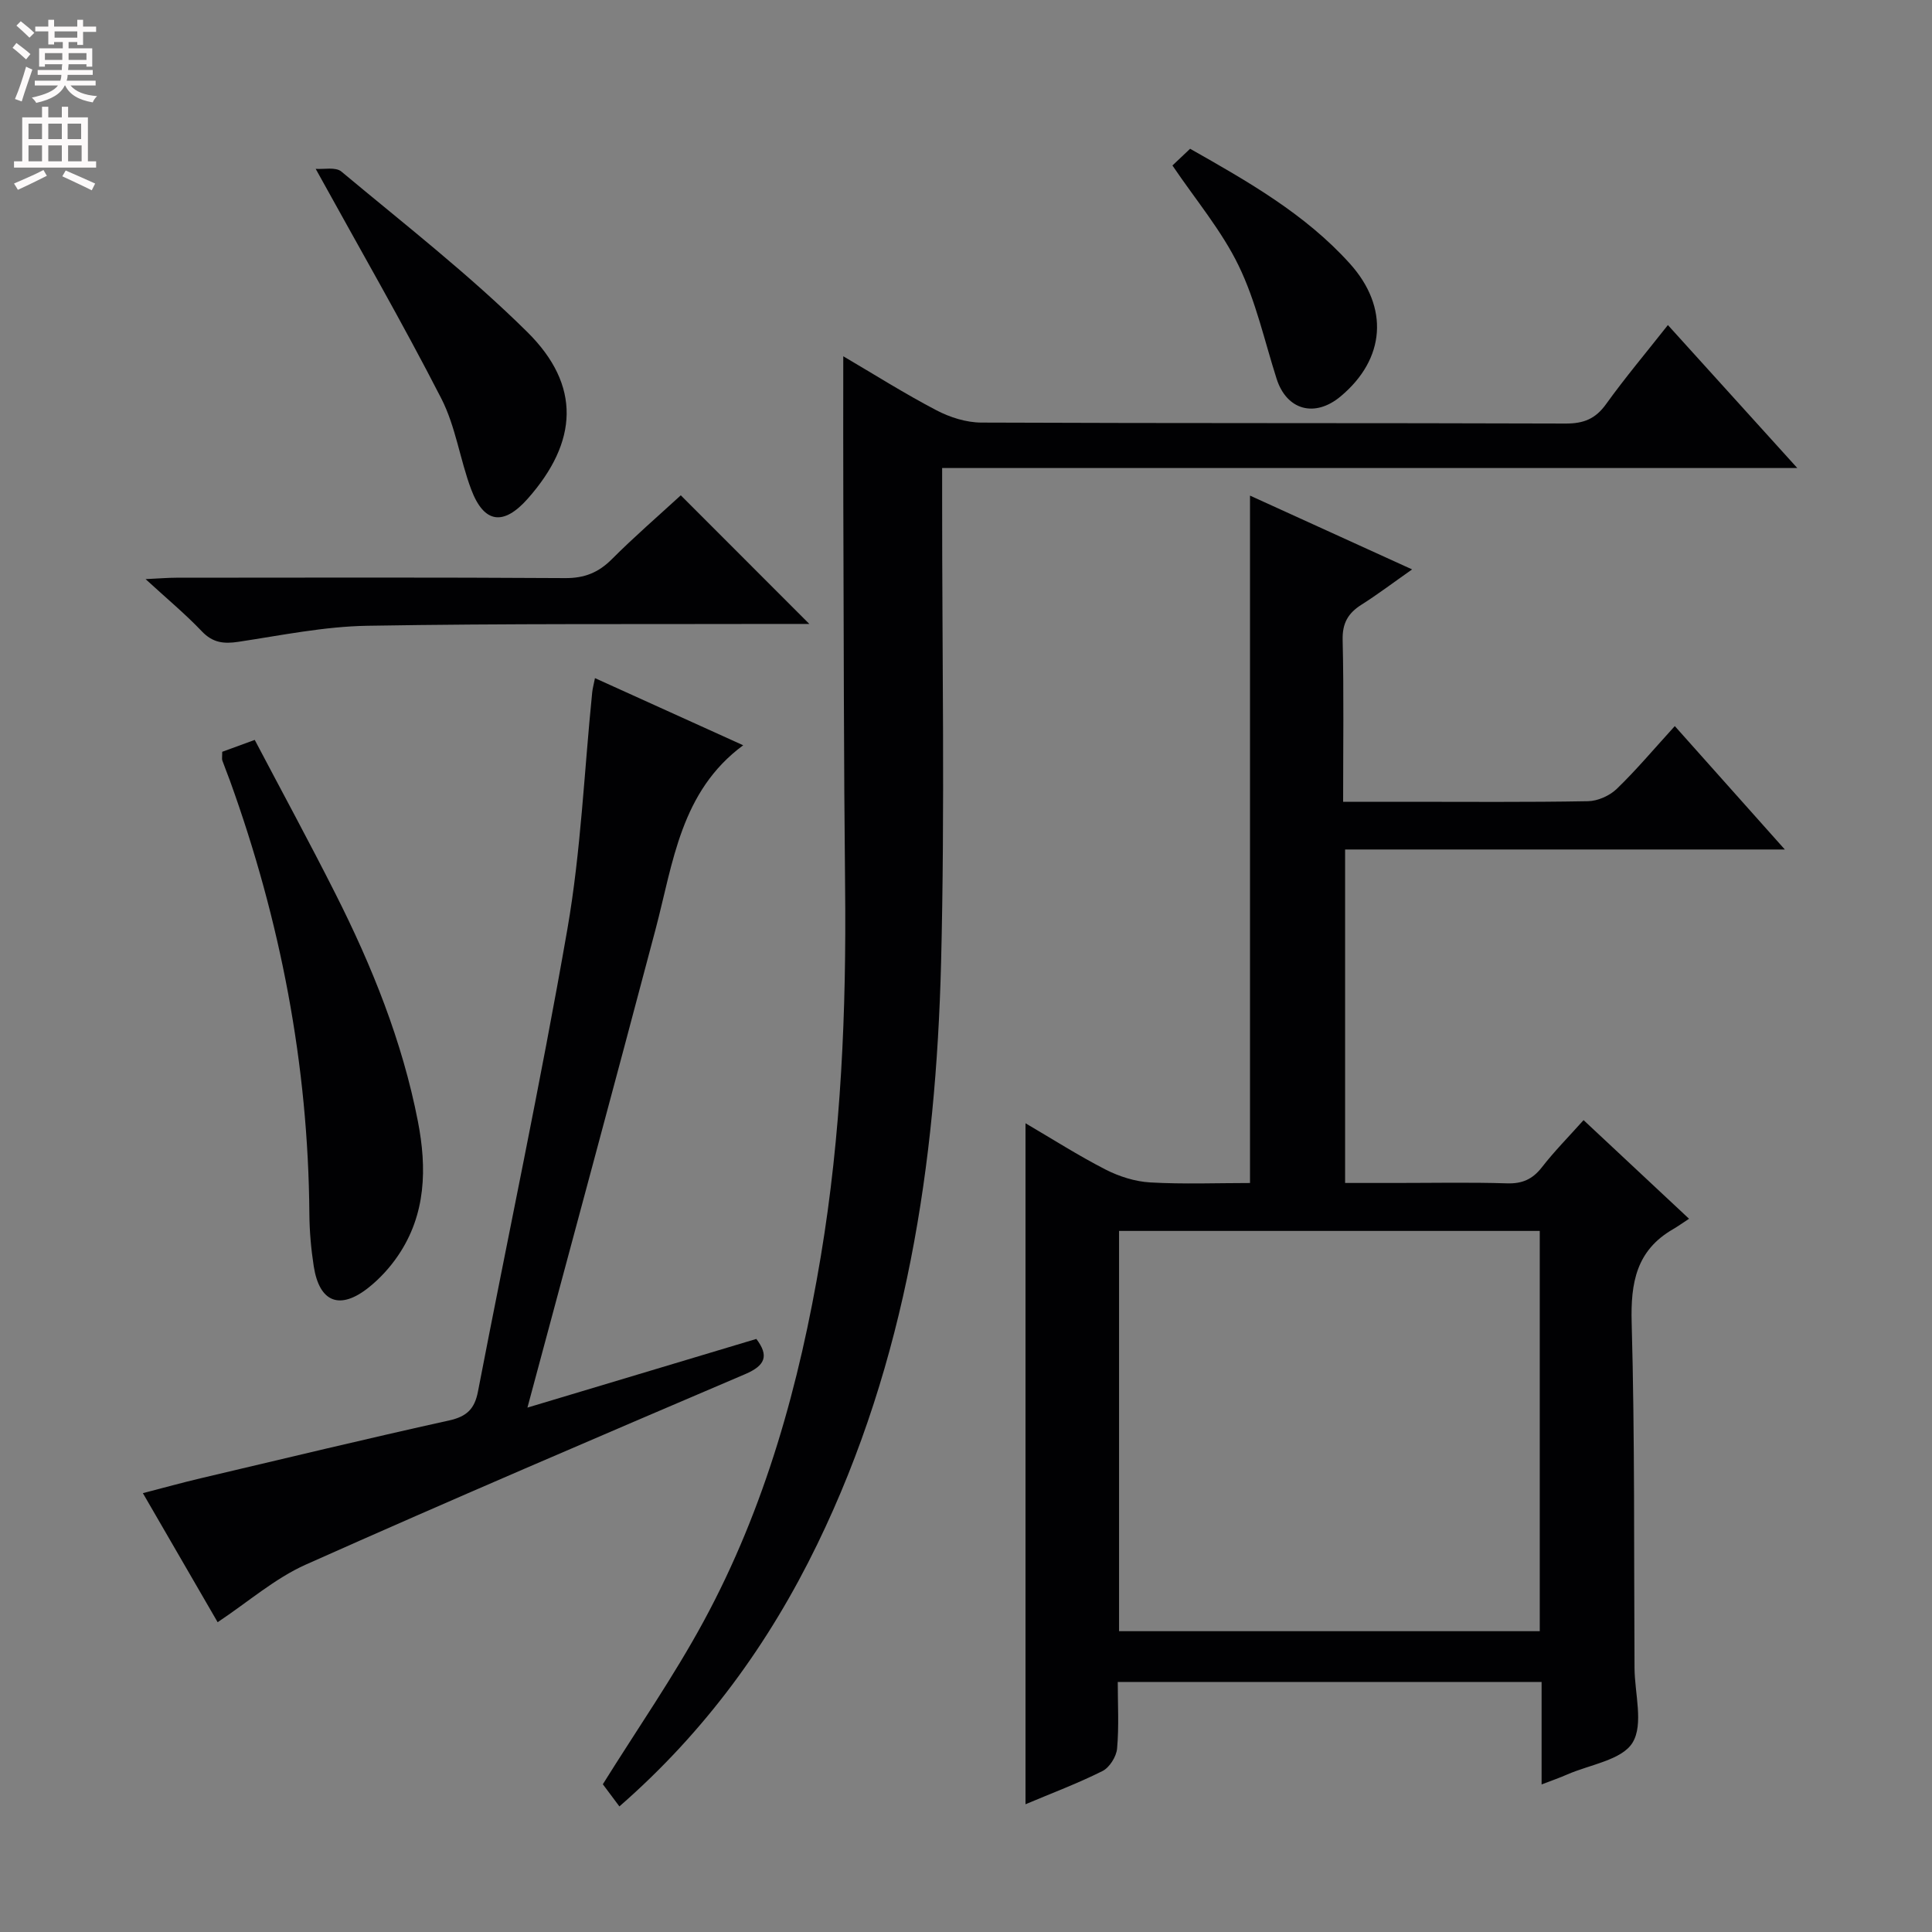 <svg enable-background="new 0 0 400 400" viewBox="0 0 400 400" xmlns="http://www.w3.org/2000/svg"><rect x="0" y="0" width="400" height="400" fill="#808080" stroke="none"/><g fill="#010103"><path d="m327.86 231.91c7.28 6.81 14.16 13.24 21.84 20.42-1.39.91-2.33 1.59-3.33 2.17-7.59 4.39-8.78 11.07-8.55 19.36.66 23.81.45 47.65.59 71.48.03 5.26 1.92 11.65-.41 15.46-2.21 3.61-8.83 4.53-13.53 6.59-1.49.66-3.04 1.19-5.3 2.06 0-7.33 0-14.17 0-21.22-29.42 0-58.2 0-87.75 0 0 4.61.27 9.24-.14 13.8-.15 1.67-1.57 3.92-3.03 4.65-5.14 2.57-10.55 4.6-15.93 6.87 0-47.11 0-93.67 0-140.99 5.59 3.27 10.95 6.7 16.59 9.59 2.82 1.44 6.11 2.48 9.24 2.66 6.93.39 13.9.12 20.65.12 0-47.59 0-94.65 0-142.32 10.66 4.85 21.56 9.82 33.56 15.28-3.9 2.74-7.11 5.17-10.49 7.31-2.77 1.75-3.97 3.83-3.89 7.29.26 10.96.1 21.93.1 33.51h12.72c12.67 0 25.33.11 38-.12 2.01-.04 4.45-1.13 5.92-2.54 4.06-3.92 7.71-8.27 12.03-13.01 7.49 8.4 14.8 16.6 22.78 25.55-30.87 0-60.76 0-91.04 0v69.04h10.52c7.67 0 15.34-.16 23 .08 3.16.1 5.28-.85 7.21-3.31 2.52-3.26 5.46-6.23 8.64-9.78zm-9.07 22.94c-29.3 0-58.15 0-87.1 0v82.87h87.1c0-27.7 0-55.13 0-82.87z"/><path d="m128.24 374c-1.5-2.01-2.68-3.58-3.43-4.59 7.14-11.45 14.64-22.24 20.86-33.71 12.79-23.59 19.86-49.17 24.26-75.53 4.23-25.35 5.31-50.9 5.04-76.56-.28-26.32-.28-52.65-.37-78.98-.04-10.09-.01-20.18-.01-30.87 6.44 3.78 12.72 7.75 19.28 11.18 2.8 1.47 6.19 2.54 9.31 2.55 40.33.17 80.66.06 120.98.2 3.71.01 6.16-.96 8.35-4.01 3.97-5.52 8.36-10.73 12.81-16.38 8.87 9.8 17.44 19.27 26.79 29.6-59.41 0-117.87 0-177.05 0v6.46c-.02 32 .59 64.01-.22 95.98-1.06 41.62-7.17 82.38-25.63 120.38-10 20.58-23.21 38.78-40.97 54.28z"/><path d="m45.06 335.86c-5.09-8.78-10.08-17.39-15.48-26.72 4.29-1.11 8.15-2.18 12.05-3.1 17.12-4.04 34.22-8.16 51.39-11.96 3.64-.81 5.25-2.39 5.94-5.99 6.15-31.91 12.94-63.72 18.51-95.73 2.81-16.15 3.48-32.67 5.14-49.02.08-.79.3-1.57.57-2.94 10.42 4.72 20.51 9.29 30.69 13.9-12.95 9.55-14.49 24.28-18.14 38.09-8.65 32.7-17.49 65.35-26.53 99.04 16.09-4.83 31.7-9.51 47.39-14.22 2.66 3.49 1.86 5.51-2.31 7.29-30.39 12.98-60.78 25.96-90.96 39.43-6.41 2.86-11.94 7.73-18.26 11.93z"/><path d="m46.01 155.65c2.04-.75 4.02-1.47 6.73-2.46 5.65 10.74 11.34 21.21 16.71 31.85 7.58 15.01 13.85 30.56 17.07 47.12 1.88 9.64 1.71 19.26-4.12 27.82-1.66 2.44-3.74 4.72-6.04 6.56-5.98 4.78-10.23 3.13-11.4-4.36-.56-3.59-.88-7.26-.91-10.89-.23-30.85-5.98-60.68-16.44-89.65-.51-1.4-1.08-2.78-1.58-4.19-.11-.3-.02-.66-.02-1.8z"/><path d="m140.95 102.55c8.91 8.91 17.37 17.38 26.61 26.63-2.24 0-3.93 0-5.61 0-28.65.08-57.3-.11-85.95.38-8.9.15-17.79 1.99-26.64 3.32-3.03.46-5.31.21-7.57-2.17-3.38-3.55-7.17-6.7-11.65-10.81 2.92-.14 4.65-.29 6.39-.29 26.82-.02 53.64-.09 80.46.08 4 .03 6.9-1.13 9.68-3.91 4.57-4.58 9.47-8.82 14.28-13.23z"/><path d="m65.36 34.96c1.63.13 4.13-.44 5.32.56 13.01 10.86 26.46 21.32 38.48 33.21 11.22 11.09 10.5 22.76.11 34.51-5.02 5.67-9.06 5.15-11.72-1.92-2.32-6.18-3.21-13.01-6.18-18.81-8.02-15.65-16.82-30.88-26.01-47.55z"/><path d="m242.74 34.26c1.09-1.03 2.27-2.15 3.66-3.46 11.96 6.78 23.79 13.48 33.06 23.76 8.18 9.06 7.39 19.75-1.9 27.51-5.35 4.47-11.17 2.85-13.25-3.64-2.51-7.86-4.29-16.07-7.86-23.42-3.5-7.23-8.84-13.55-13.71-20.75z"/></g><path d="m2.6 9.9.8-1c.9.7 1.9 1.4 2.9 2.3l-.9 1.1c-1.1-1-2-1.8-2.8-2.4zm.5 10.6c.9-2.1 1.6-4.3 2.3-6.7.4.2.8.4 1.3.6-.7 2.1-1.5 4.3-2.2 6.6zm.3-15.2.9-.9c1 .8 2 1.6 2.8 2.4l-1 1c-.9-.9-1.8-1.7-2.7-2.5zm12.6-1.2h1.2v1.4h2.7v1.1h-2.7v2.7h-1.2v-.6h-1.8v1.3h4.9v3.8h-1.2v-.5h-3.7c0 .4-.1.9-.1 1.2h5.1v1h-5.2c0 .5-.1.9-.2 1.2h6v1h-5.2c1.1 1.3 2.9 2 5.5 2.2-.4.4-.7.8-.9 1.3-2.9-.5-4.8-1.6-5.7-3.5h-.1c-.8 1.7-2.7 2.9-5.9 3.6-.2-.4-.6-.8-.9-1.1 2.8-.6 4.6-1.4 5.4-2.5h-4.8v-1h5.3c.1-.3.2-.7.2-1.2h-4.9v-1h5c0-.4 0-.8.1-1.2h-3.6v.5h-1.2v-3.8h4.9v-1.3h-1.8v.5h-1.2v-2.7h-2.7v-1h2.7v-1.4h1.2v1.4h4.8zm-6.7 8.3h3.6c0-.4 0-.9 0-1.4h-3.6zm1.9-4.6h4.8v-1.3h-4.7v1.3zm6.7 3.2h-3.7v1.4h3.7z" fill="#fcfafa"/><path d="m8.7 22.1h1.3v2.2h2.8v-2.2h1.3v2.2h4.1v9.1h1.7v1.3h-17v-1.3h1.7v-9.1h4.1zm.3 13.1.7 1.2c-1.8.9-3.8 1.9-6 2.9-.2-.4-.5-.8-.8-1.3 2.3-1 4.4-1.9 6.1-2.8zm-3.1-6.4h2.8v-3.2h-2.8zm0 4.6h2.8v-3.3h-2.8zm4.1-4.6h2.8v-3.2h-2.8zm0 4.6h2.8v-3.3h-2.8zm3.6 1.9c2.1.9 4.1 1.8 6.1 2.7l-.7 1.4c-2.2-1.1-4.2-2-6.1-2.9zm3.2-9.7h-2.8v3.2h2.8zm-2.7 7.8h2.8v-3.3h-2.8z" fill="#fcfafa"/></svg>
